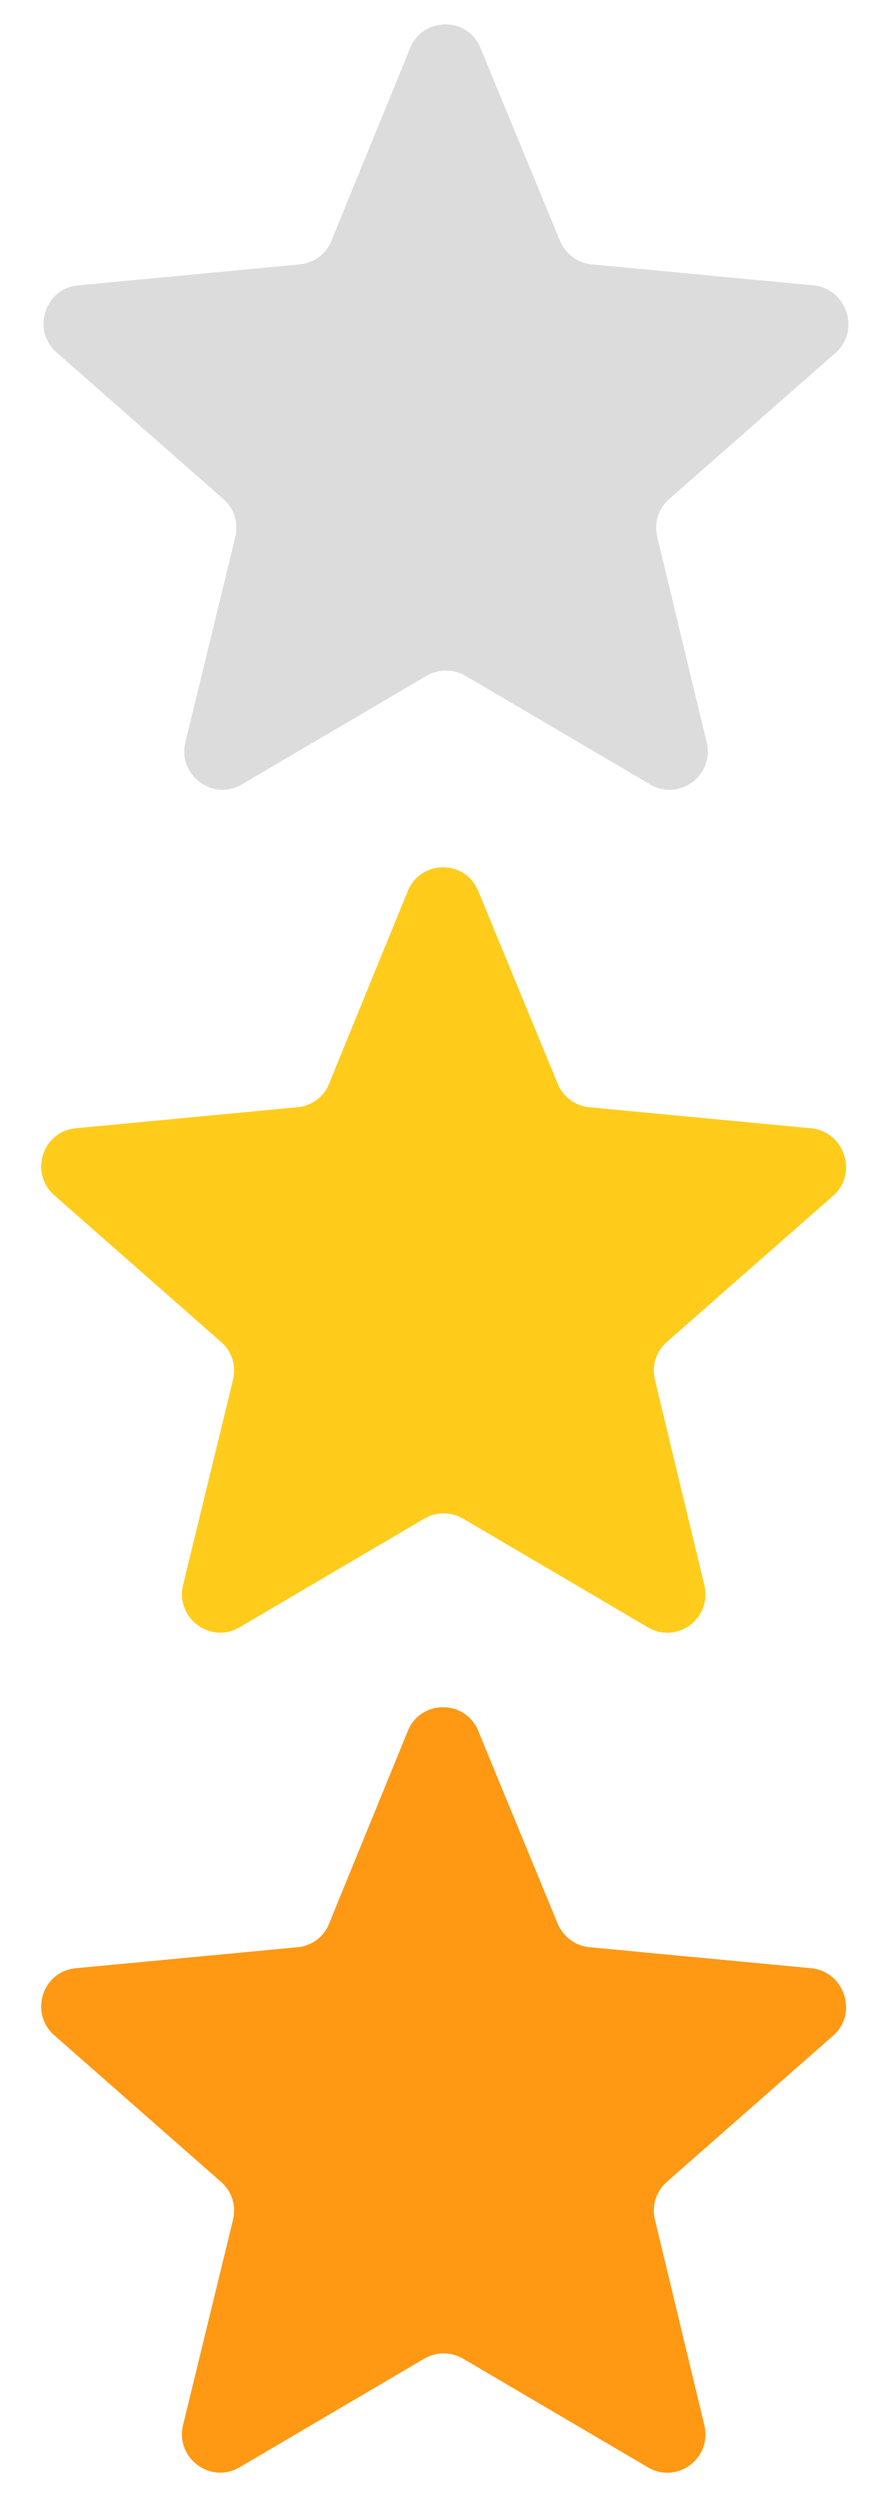 <?xml version="1.0" encoding="utf-8"?>
<!-- Generator: Adobe Illustrator 17.0.0, SVG Export Plug-In . SVG Version: 6.00 Build 0)  -->
<!DOCTYPE svg PUBLIC "-//W3C//DTD SVG 1.1//EN" "http://www.w3.org/Graphics/SVG/1.1/DTD/svg11.dtd">
<svg version="1.1" id="Слой_1" xmlns="http://www.w3.org/2000/svg" xmlns:xlink="http://www.w3.org/1999/xlink" x="0px" y="0px"
	 width="15px" height="42px" viewBox="4 12 15 42" enable-background="new 4 12 15 42" xml:space="preserve">
<g>
	<path fill="#FF9813" d="M17.639,45.066l-3.727-0.353c-0.235-0.021-0.438-0.171-0.534-0.395l-1.335-3.236
		c-0.213-0.534-0.972-0.534-1.186,0l-1.324,3.237c-0.086,0.224-0.299,0.374-0.534,0.395l-3.728,0.353
		c-0.556,0.053-0.78,0.747-0.363,1.122l2.809,2.467c0.182,0.16,0.256,0.395,0.203,0.63l-0.843,3.46
		c-0.128,0.545,0.459,0.993,0.95,0.705l3.108-1.826c0.203-0.117,0.449-0.117,0.652,0l3.108,1.826c0.491,0.288,1.079-0.15,0.95-0.705
		l-0.833-3.462c-0.053-0.235,0.021-0.47,0.203-0.63l2.809-2.467C18.429,45.813,18.194,45.119,17.639,45.066z"/>
</g>
<g>
	<path fill="#FFCC1C" d="M17.639,30.955l-3.727-0.353c-0.235-0.021-0.438-0.171-0.534-0.395l-1.335-3.236
		c-0.213-0.534-0.972-0.534-1.186,0l-1.324,3.236c-0.086,0.224-0.299,0.374-0.534,0.395l-3.728,0.353
		c-0.556,0.053-0.78,0.747-0.363,1.122l2.809,2.467c0.182,0.16,0.256,0.395,0.203,0.63l-0.843,3.46
		c-0.128,0.545,0.459,0.993,0.95,0.705l3.108-1.826c0.203-0.117,0.449-0.117,0.652,0l3.108,1.826c0.491,0.288,1.079-0.15,0.95-0.705
		l-0.833-3.46c-0.053-0.235,0.021-0.47,0.203-0.63l2.809-2.467C18.429,31.702,18.194,31.009,17.639,30.955z"/>
</g>
<g>
	<path fill="#DCDCDC" d="M17.678,16.794l-3.727-0.353c-0.235-0.021-0.438-0.171-0.534-0.395l-1.335-3.236
		c-0.213-0.534-0.972-0.534-1.186,0l-1.324,3.237c-0.085,0.224-0.299,0.373-0.534,0.395l-3.728,0.353
		c-0.556,0.053-0.78,0.747-0.363,1.122l2.809,2.467c0.182,0.16,0.256,0.395,0.203,0.63l-0.843,3.46
		c-0.128,0.545,0.459,0.993,0.95,0.705l3.108-1.826c0.203-0.117,0.449-0.117,0.652,0l3.108,1.826c0.491,0.288,1.079-0.15,0.95-0.705
		l-0.833-3.46c-0.053-0.235,0.021-0.47,0.203-0.63l2.809-2.467C18.469,17.541,18.234,16.847,17.678,16.794z"/>
</g>
<g id="Слой_2">
</g>
</svg>
